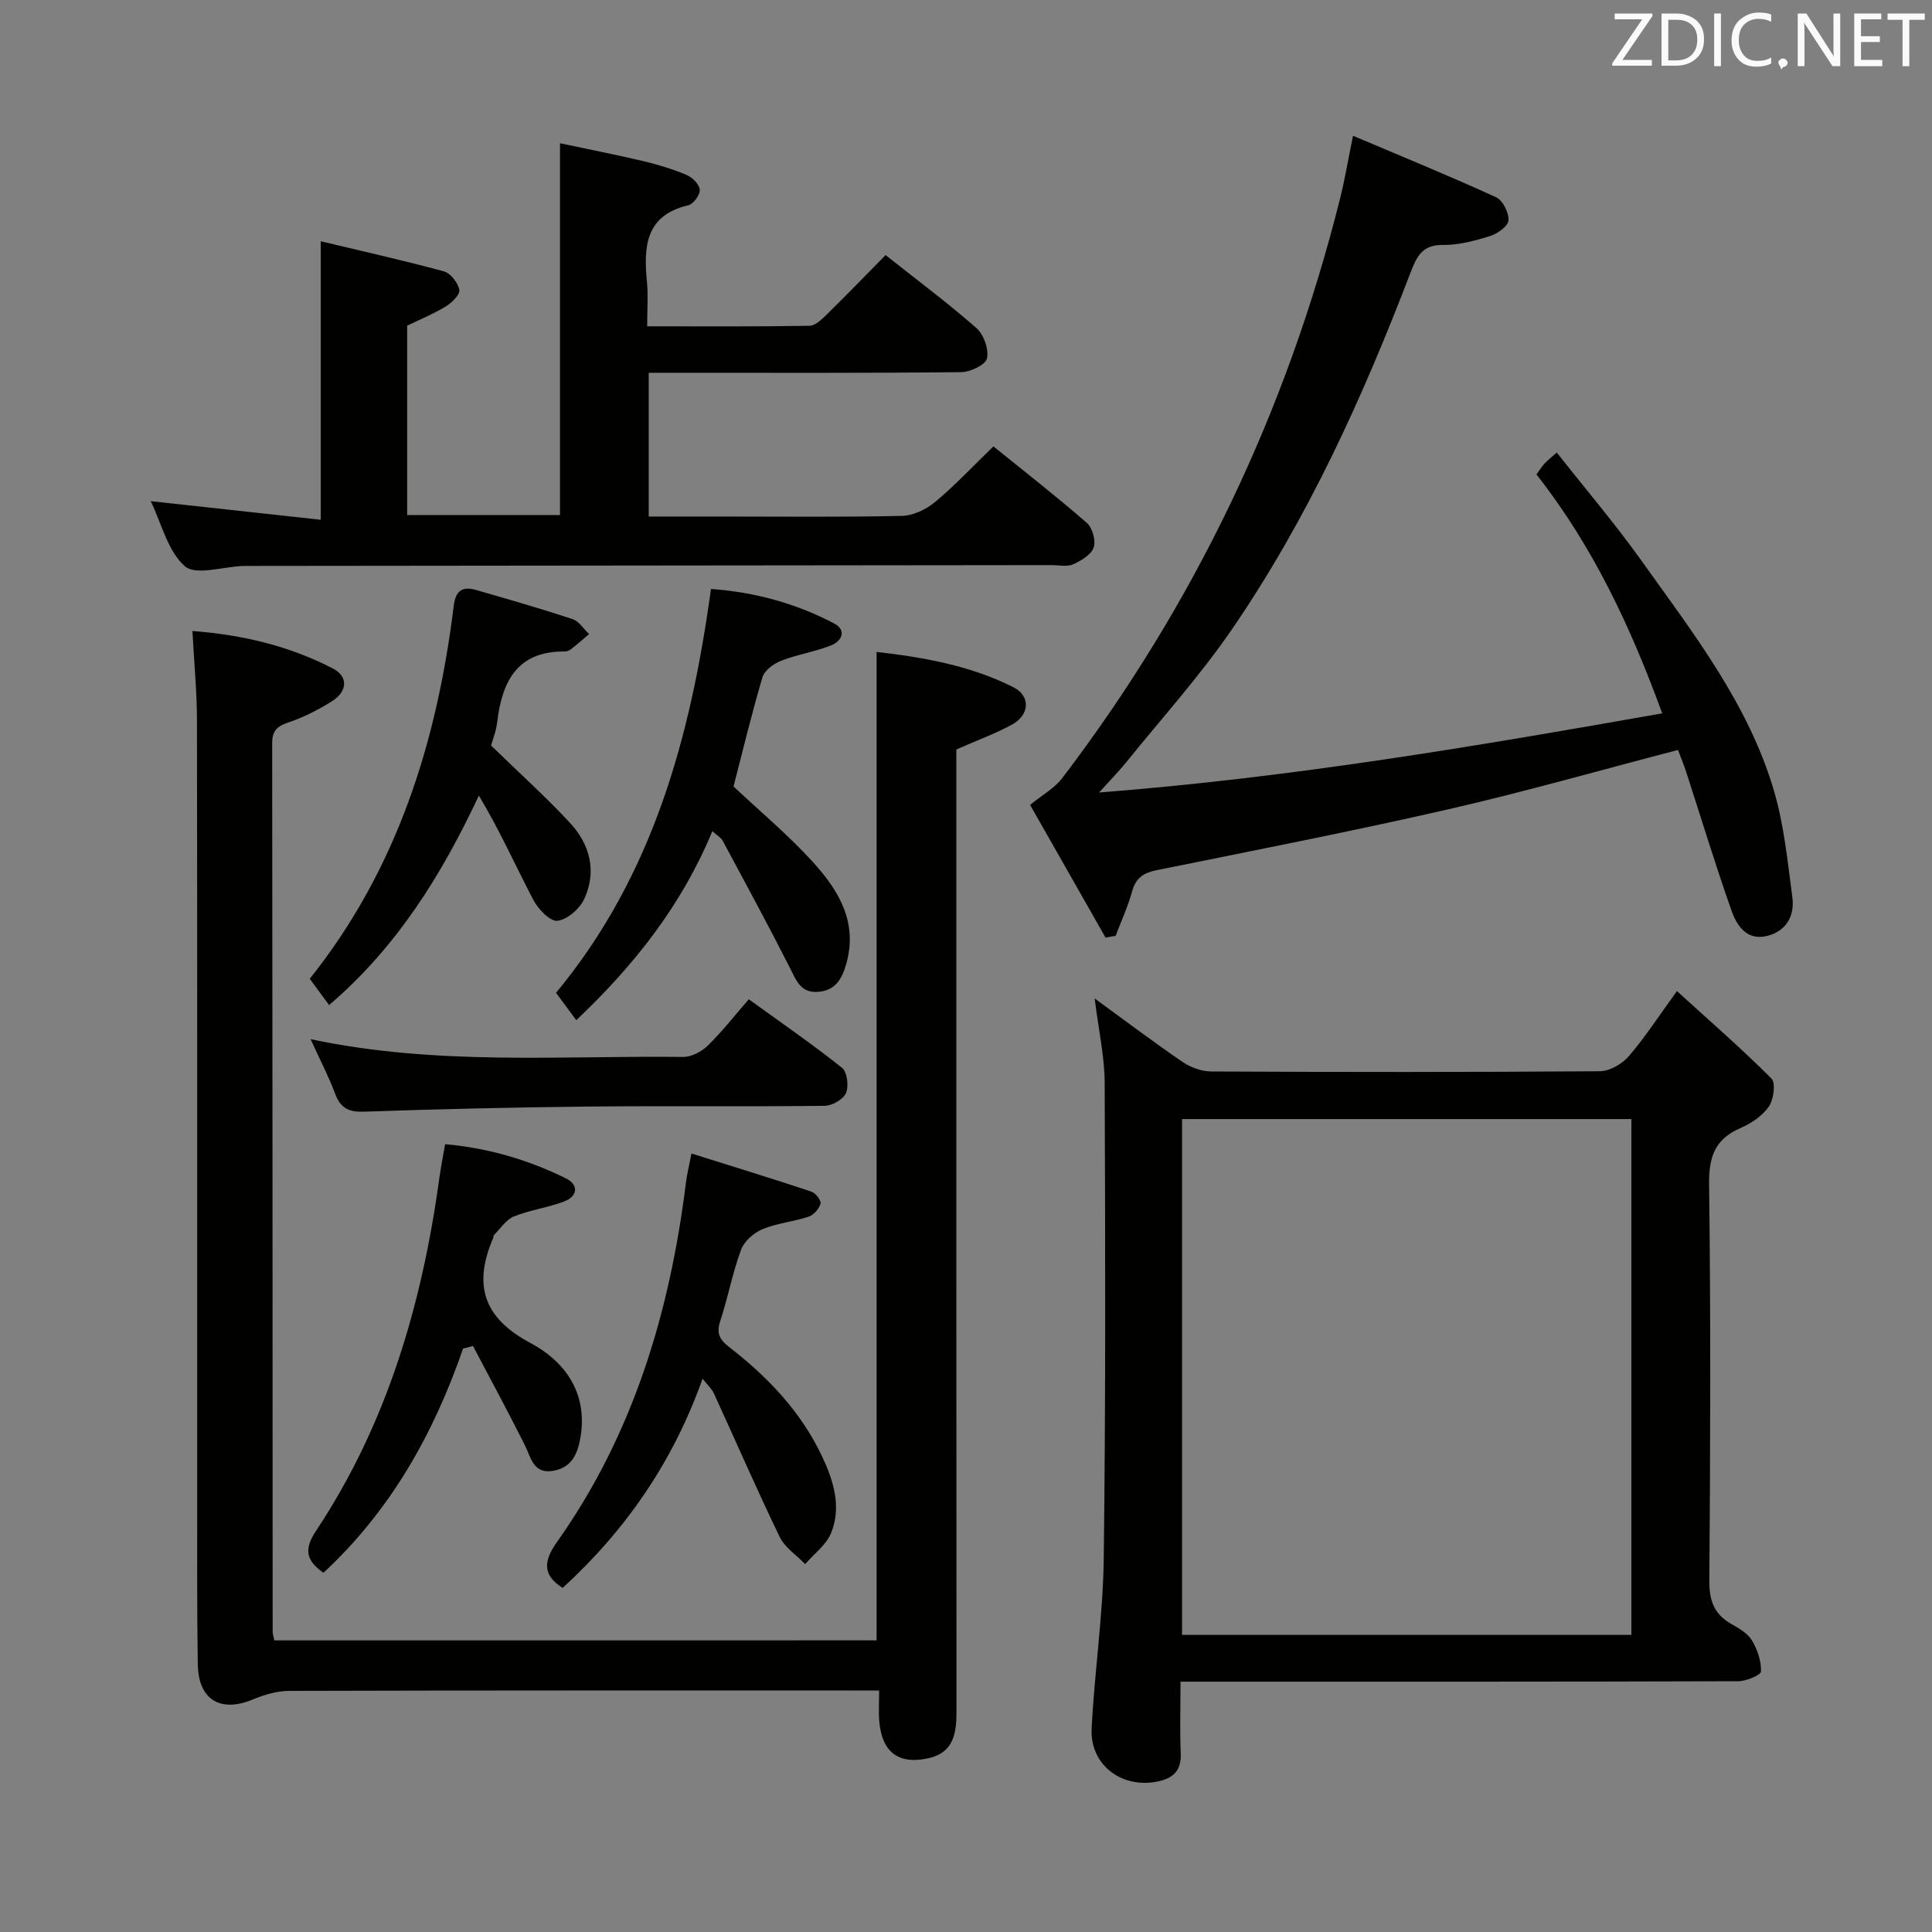 <svg enable-background="new 0 0 400 400" viewBox="0 0 400 400" xmlns="http://www.w3.org/2000/svg"><rect x="0" y="0" width="400" height="400" fill="#808080" stroke="none"/><g fill="#010100"><path d="m181.49 339.62c0-68.24 0-136.15 0-204.65 9.64 1.11 19.35 2.8 28.28 7.29 3.68 1.85 3.42 5.8-.31 7.8-3.47 1.87-7.21 3.24-11.46 5.11v5.3c0 64.64-.01 129.28.03 193.93 0 4.5-.61 8.46-5.79 9.62-6.17 1.37-9.61-1.2-10.19-7.55-.18-1.95-.03-3.94-.03-6.47-2.14 0-3.92 0-5.7 0-38.82 0-77.64-.03-116.46.08-2.51.01-5.15.79-7.5 1.77-6.68 2.8-11.29.1-11.41-7.26-.18-11.66-.12-23.32-.12-34.98-.01-53.48.03-106.96-.05-160.44-.01-5.96-.59-11.92-.94-18.53 10.37.79 20.09 3.1 29.09 7.77 3.25 1.69 2.96 4.78-.16 6.75-2.79 1.76-5.81 3.31-8.92 4.36-2.38.8-3.5 1.64-3.5 4.37.08 61.31.08 122.62.1 183.93 0 .48.18.96.35 1.81 41.53-.01 83.05-.01 124.69-.01z"/><path d="m226.64 206.72c6.67 4.86 12.35 9.16 18.23 13.16 1.66 1.13 3.9 1.95 5.88 1.96 26.82.13 53.64.15 80.46-.05 2.04-.02 4.61-1.49 6-3.1 3.35-3.88 6.16-8.23 9.98-13.5 6.77 6.17 13.39 11.91 19.56 18.1.93.93.47 4.38-.54 5.83-1.34 1.94-3.67 3.48-5.9 4.45-5.35 2.32-6.54 6.06-6.46 11.74.35 27.32.26 54.64.05 81.96-.03 4.14 1 6.96 4.59 8.98 1.58.89 3.36 1.94 4.24 3.4 1.13 1.89 1.94 4.28 1.86 6.41-.03.76-3.07 2.01-4.73 2.02-36.32.12-72.63.09-108.95.09-1.95 0-3.9 0-6.5 0 0 5.32-.15 10.11.05 14.89.15 3.56-1.62 5.13-4.79 5.78-7.45 1.53-14.04-3.45-13.66-10.98.59-11.77 2.37-23.5 2.51-35.26.41-32.81.32-65.63.19-98.44-.02-5.41-1.25-10.83-2.07-17.44zm18.09 24.97v106.8h93.03c0-35.73 0-71.12 0-106.8-30.98 0-61.73 0-93.03 0z"/><path d="m205.68 92.42c6.51 5.27 13.07 10.38 19.33 15.83 1.17 1.02 1.91 3.69 1.42 5.11-.52 1.5-2.6 2.74-4.27 3.48-1.26.56-2.95.16-4.45.16-55.32.06-110.63.12-165.95.17-.5 0-1-.01-1.5.01-4.11.15-9.74 2.02-11.99.05-3.54-3.11-4.81-8.81-7.06-13.47 11.89 1.3 23.43 2.57 35.19 3.85 0-19.67 0-38.23 0-57.66 8.41 2.01 17.02 3.93 25.52 6.24 1.37.37 2.91 2.36 3.18 3.83.18.96-1.56 2.67-2.81 3.43-2.53 1.54-5.31 2.68-7.99 3.97v39.21h31.64c0-25.38 0-50.76 0-76.97 5.42 1.15 11.34 2.31 17.21 3.69 3.06.72 6.1 1.65 9 2.87 1.19.5 2.64 1.95 2.73 3.07.09 1.03-1.31 2.95-2.35 3.2-9.01 2.12-9.28 8.67-8.58 15.95.27 2.79.04 5.64.04 9.12 11.4 0 22.51.08 33.62-.11 1.22-.02 2.57-1.36 3.6-2.37 4.04-3.96 7.97-8.04 12.14-12.27 6.46 5.12 12.85 9.88 18.82 15.12 1.52 1.33 2.58 4.39 2.17 6.29-.28 1.31-3.46 2.81-5.35 2.83-19.66.21-39.32.13-58.98.13-1.8 0-3.59 0-5.7 0v29.76h14.91c12.5 0 25 .15 37.49-.13 2.33-.05 5.02-1.32 6.86-2.85 4.07-3.38 7.7-7.28 12.11-11.54z"/><path d="m228.9 194.13c-5.37-9.44-10.73-18.87-15.63-27.48 2.64-2.16 5.07-3.47 6.6-5.48 27.45-36.02 46.55-76.08 57.56-119.99 1-3.99 1.67-8.06 2.7-13.07 10.26 4.35 20.03 8.34 29.62 12.73 1.38.63 2.67 3.2 2.57 4.78-.08 1.2-2.28 2.77-3.82 3.25-3.14.98-6.49 1.88-9.74 1.84-4.28-.06-5.43 2.36-6.71 5.69-9.88 25.82-21.27 50.95-36.94 73.82-6.65 9.71-14.62 18.52-22.03 27.71-1.43 1.77-3.05 3.4-5.53 6.15 39.95-3.1 78.04-9.58 116.59-16.39-6.54-17.95-14.33-34.55-26.03-49.46.53-.73 1.04-1.54 1.66-2.24.54-.61 1.2-1.1 2.54-2.3 5.95 7.55 12.08 14.74 17.55 22.41 10.7 15 22.17 29.68 27.45 47.72 2.07 7.09 2.8 14.6 3.78 21.97.51 3.85-1.28 7.01-5.26 7.99-4.19 1.03-6.26-2.17-7.35-5.27-3.36-9.52-6.29-19.2-9.41-28.8-.5-1.53-1.13-3.03-1.66-4.44-16.09 4.19-31.71 8.66-47.52 12.28-20.04 4.58-40.22 8.52-60.37 12.6-2.73.55-4.35 1.57-5.12 4.37-.87 3.16-2.26 6.17-3.42 9.24-.69.1-1.38.23-2.08.37z"/><path d="m143.16 238.82c8.59 2.7 16.74 5.2 24.82 7.89.87.29 2.08 1.84 1.91 2.48-.29 1.07-1.4 2.35-2.45 2.7-3.14 1.05-6.55 1.34-9.58 2.6-1.8.75-3.79 2.5-4.44 4.27-1.77 4.8-2.71 9.91-4.31 14.78-.83 2.53-.1 3.85 1.87 5.37 7.98 6.17 14.85 13.36 19.22 22.62 2.39 5.06 4.06 10.44 1.87 15.86-1 2.47-3.53 4.31-5.37 6.44-1.8-1.86-4.21-3.43-5.28-5.64-4.74-9.81-9.09-19.82-13.63-29.73-.39-.86-1.17-1.55-2.33-3.02-6.12 17.25-15.92 31.38-28.97 43.32-4.12-2.64-4.07-5.42-1.15-9.54 15.75-22.23 23.32-47.49 26.66-74.23.18-1.63.59-3.21 1.16-6.17z"/><path d="m147.48 172.09c-6.32 15.27-16.09 27.69-28.17 39.13-1.41-1.91-2.74-3.7-4.19-5.67 20.04-24.17 27.86-52.92 32.08-83.61 9.08.65 17.58 2.98 25.51 7.15 2.62 1.38 1.58 3.64-.59 4.51-3.36 1.34-7.03 1.89-10.4 3.2-1.54.6-3.44 1.99-3.86 3.42-2.26 7.61-4.11 15.34-5.99 22.61 5.55 5.22 11.3 10.02 16.31 15.51 5.35 5.86 9.49 12.48 7.04 21.17-.89 3.14-2.21 5.56-5.83 5.84-3.63.28-4.53-2.36-5.86-4.99-4.48-8.84-9.21-17.55-13.9-26.28-.36-.68-1.17-1.11-2.15-1.99z"/><path d="m101.67 154.35c5.99 5.83 11.42 10.71 16.36 16.04 4.12 4.44 5.56 10.01 2.95 15.69-.94 2.05-3.51 4.31-5.57 4.56-1.51.18-4.01-2.44-5.01-4.36-3.71-7.11-6.98-14.45-11.26-21.56-7.8 16.65-17.07 31.43-31 43.37-1.32-1.78-2.66-3.6-4.01-5.44 18.19-22.81 26.35-49.16 29.82-77.28.4-3.21 1.91-4.01 4.66-3.21 6.67 1.93 13.34 3.84 19.93 6.02 1.34.44 2.3 2.04 3.43 3.1-1.21 1.02-2.39 2.07-3.63 3.04-.38.3-.91.56-1.37.56-9.88-.1-13.03 6.17-14.03 14.63-.24 1.94-.99 3.81-1.27 4.84z"/><path d="m95.87 279.21c-6.11 17.72-15.08 33.61-28.91 46.42-3.58-2.54-4.1-4.82-1.54-8.67 14.73-22.17 21.98-47.04 25.56-73.16.29-2.13.72-4.24 1.18-6.91 8.84.79 17.16 3.2 25.02 7.09 2.65 1.31 2.46 3.67-.34 4.75-3.39 1.31-7.11 1.77-10.46 3.13-1.64.67-2.79 2.54-4.15 3.88-.09.09-.02.34-.09.48-4.13 9.63-2.28 16.53 7.68 21.83 7.03 3.74 11.86 10.22 10.39 19.36-.57 3.57-1.83 6.49-5.77 7.12-4.07.64-4.49-2.77-5.81-5.39-3.45-6.88-7.12-13.66-10.7-20.47-.67.18-1.36.36-2.06.54z"/><path d="m64.3 215.15c26.16 5.53 51.68 3.38 77.09 3.68 1.73.02 3.85-1.08 5.14-2.34 2.97-2.9 5.55-6.21 8.5-9.6 7.1 5.14 13.38 9.45 19.31 14.2 1.07.86 1.42 3.8.81 5.23-.56 1.3-2.86 2.61-4.41 2.63-16.33.19-32.66-.01-49 .15-15.48.16-30.95.53-46.42 1.06-3.2.11-4.84-.8-5.95-3.74-1.32-3.54-3.08-6.93-5.07-11.27z"/></g><path d="m342.2 3.2-6.3 9.2h6.1v1.2h-8.2v-.5l6.2-9.1h-5.7v-1.2h7.8v.4z" fill="#fafafb"/><path d="m344 13.7v-10.9h3.1c1.6 0 3 .5 4.1 1.4 1.1 1 1.6 2.2 1.6 3.9s-.5 3-1.6 4-2.5 1.5-4.2 1.5h-3zm1.4-9.6v8.4h1.6c1.4 0 2.5-.4 3.2-1.1.8-.8 1.2-1.8 1.2-3.2s-.4-2.4-1.2-3.1-1.8-1-3.1-1z" fill="#fafafb"/><path d="m356.3 2.8v10.9h-1.4v-10.9z" fill="#fafafb"/><path d="m366.6 13.2c-.8.4-1.8.6-3 .6-1.6 0-2.8-.5-3.7-1.5s-1.4-2.3-1.4-3.9c0-1.7.5-3.2 1.6-4.2s2.4-1.6 4-1.6c1 0 1.9.1 2.6.4v1.5c-.8-.4-1.6-.6-2.6-.6-1.2 0-2.2.4-3 1.2s-1.1 1.9-1.1 3.3c0 1.3.4 2.3 1.1 3.1s1.6 1.1 2.8 1.1c1.1 0 2-.2 2.8-.7v1.3z" fill="#fafafb"/><path d="m368.2 13c0-.3.1-.5.3-.6.2-.2.4-.3.6-.3.3 0 .5.1.7.3s.3.4.3.6-.1.5-.3.6c-.2.2-.4.3-.7.3-.3 1-.5-.1-.6-.3-.2-.2-.3-.4-.3-.6z" fill="#fafafb"/><path d="m381.1 13.7h-1.7l-5.5-8.4c-.2-.2-.3-.5-.4-.7 0 .2.1.8.1 1.5v7.6h-1.4v-10.9h1.8l5.3 8.3c.3.4.4.6.4.8 0-.3-.1-.8-.1-1.6v-7.5h1.4v10.9z" fill="#fafafb"/><path d="m389.7 13.7h-5.8v-10.9h5.6v1.2h-4.2v3.5h3.9v1.2h-3.9v3.7h4.4z" fill="#fafafb"/><path d="m398.4 4.1h-3.1v9.6h-1.4v-9.6h-3.1v-1.3h7.7v1.3z" fill="#fafafb"/></svg>